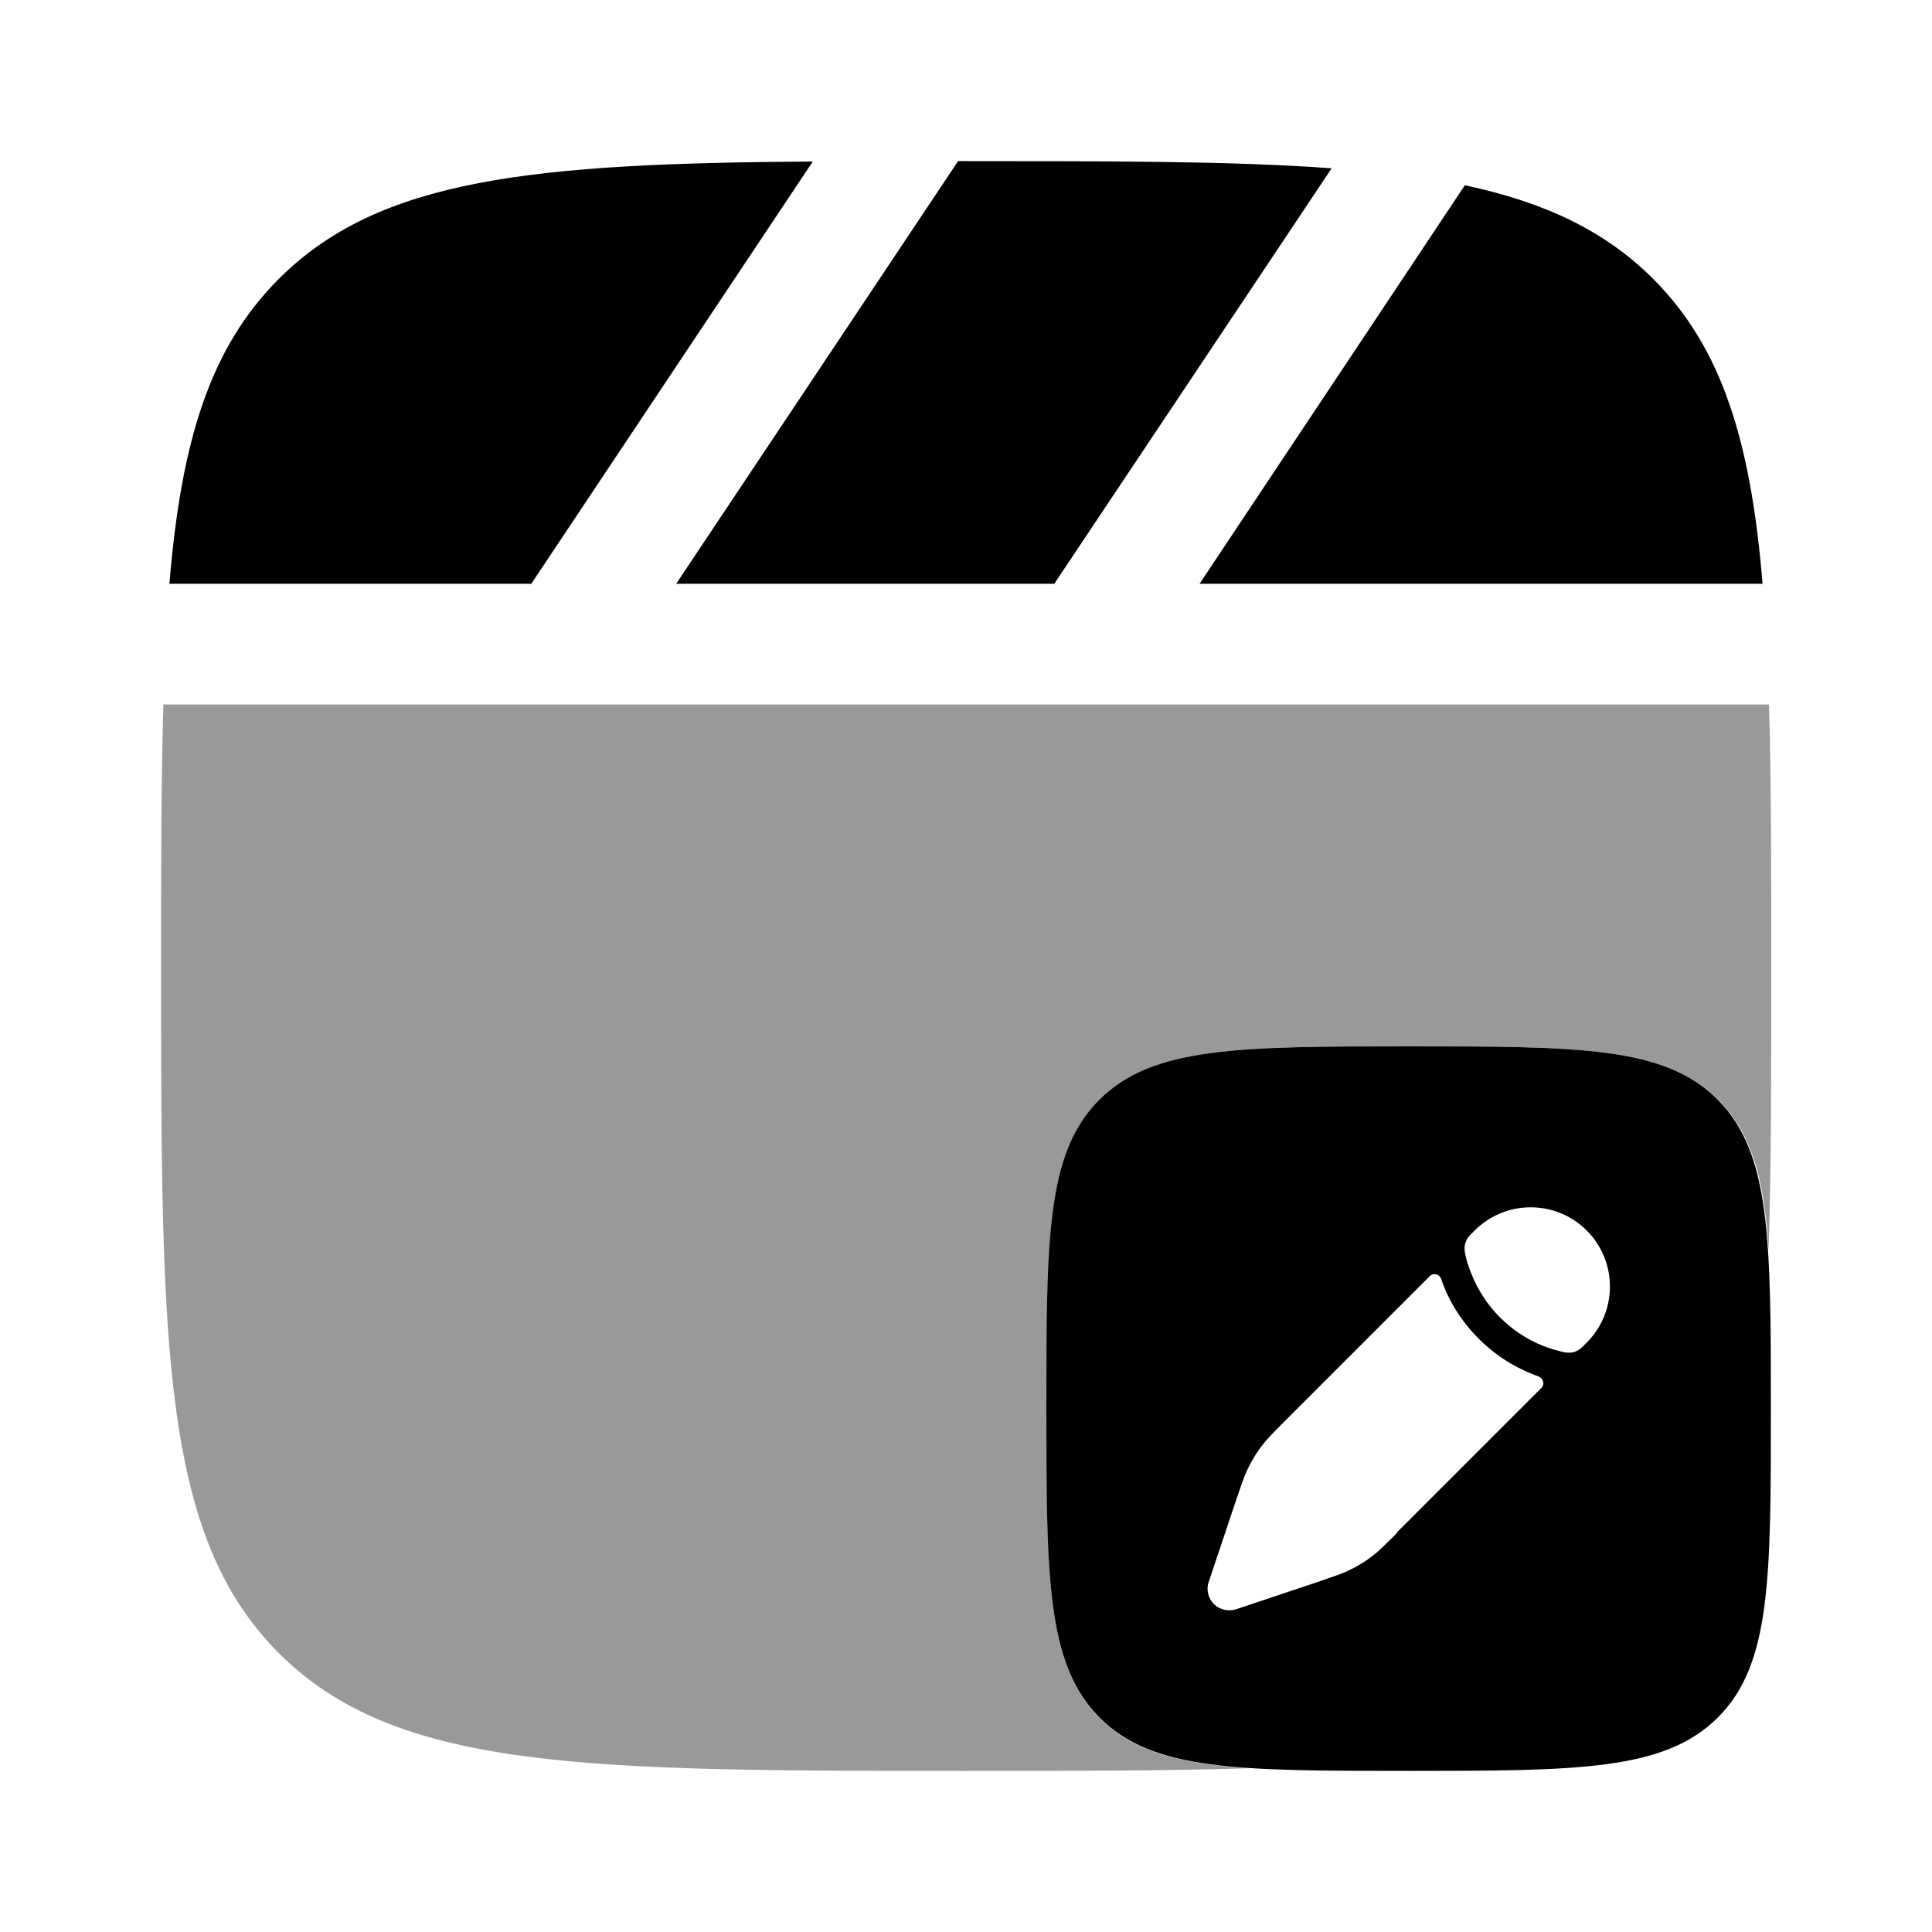 <svg xmlns="http://www.w3.org/2000/svg" viewBox="0 0 512 512"><!--!Font Awesome Pro 6.6.0 by @fontawesome - https://fontawesome.com License - https://fontawesome.com/license (Commercial License) Copyright 2024 Fonticons, Inc.--><path class="fa-secondary" opacity=".4" d="M42.7 255.9c0 100.7 0 151 31.2 182.2s81.5 31.2 182.1 31.2c29 0 53.8 0 75.1-.7c-18.9-1.2-31-4.5-39.7-13.3c-7-7-10.5-16.2-12.3-29.3c-.9-6.5-1.3-14-1.5-22.8c-.1-4.4-.2-9-.2-14s0-10.3 0-15.9c0-45.3 0-67.9 14.1-81.9s36.7-14.1 81.9-14.1s67.9 0 81.9 14.1c.5 .5 1.1 1.1 1.6 1.7s1 1.2 1.5 1.8c.9 1.2 1.8 2.5 2.6 3.8c1.6 2.7 2.8 5.6 3.9 8.8c2.1 6.5 3.2 14.2 3.8 23.7c.7-21.3 .7-46.1 .7-75c0-26.6 0-49.5-.6-69.5l-425.5 0c-.6 20-.6 42.9-.6 69.2z"/><path class="fa-primary" d="M256 42.7c39.4 0 71 0 96.9 1.9L279.4 154.7H179.2l74.7-112H256zM73.9 73.9c26.7-26.7 67.4-30.6 141.5-31.1L140.8 154.7H44.9C48 117 55.6 92.2 73.9 73.9zm393.2 80.8c-3.1-37.6-10.7-62.5-29-80.8c-12.7-12.7-28.7-20.3-49.9-24.8L317.9 154.7H467.1zM373.3 469.3c-45.3 0-67.9 0-81.9-14.1s-14.1-36.7-14.1-81.9s0-67.9 14.1-81.9s36.7-14.1 81.9-14.1s67.9 0 81.9 14.1s14.1 36.7 14.1 81.9s0 67.9-14.1 81.9s-36.7 14.1-81.9 14.1zm47.2-143.2c-8.2-8.2-21.5-8.2-29.7 0l-1.2 1.2c-1.2 1.2-1.7 2.9-1.4 4.5c.2 1 .5 2.6 1.2 4.4c1.3 3.6 3.6 8.4 8.1 12.9s9.3 6.9 12.9 8.1c1.8 .6 3.3 1 4.4 1.2c1.7 .3 3.3-.2 4.5-1.4l1.2-1.2c8.2-8.2 8.2-21.5 0-29.7zm-50.4 80.1l38.4-38.4c.9-.9 .5-2.5-.7-3c-4.5-1.6-10.4-4.5-15.9-10s-8.5-11.4-10-15.9c-.4-1.2-2-1.7-3-.7l-38.4 38.4c-3.1 3.1-4.6 4.6-5.9 6.3c-1.6 2-2.9 4.2-4 6.5c-.9 1.9-1.6 4-3 8.1l-7.3 21.8c-.7 2-.1 4.3 1.4 5.8s3.8 2 5.8 1.4l21.8-7.3c4.1-1.4 6.2-2.1 8.1-3c2.3-1.1 4.5-2.4 6.5-4c1.7-1.3 3.2-2.9 6.3-5.9z"/></svg>
